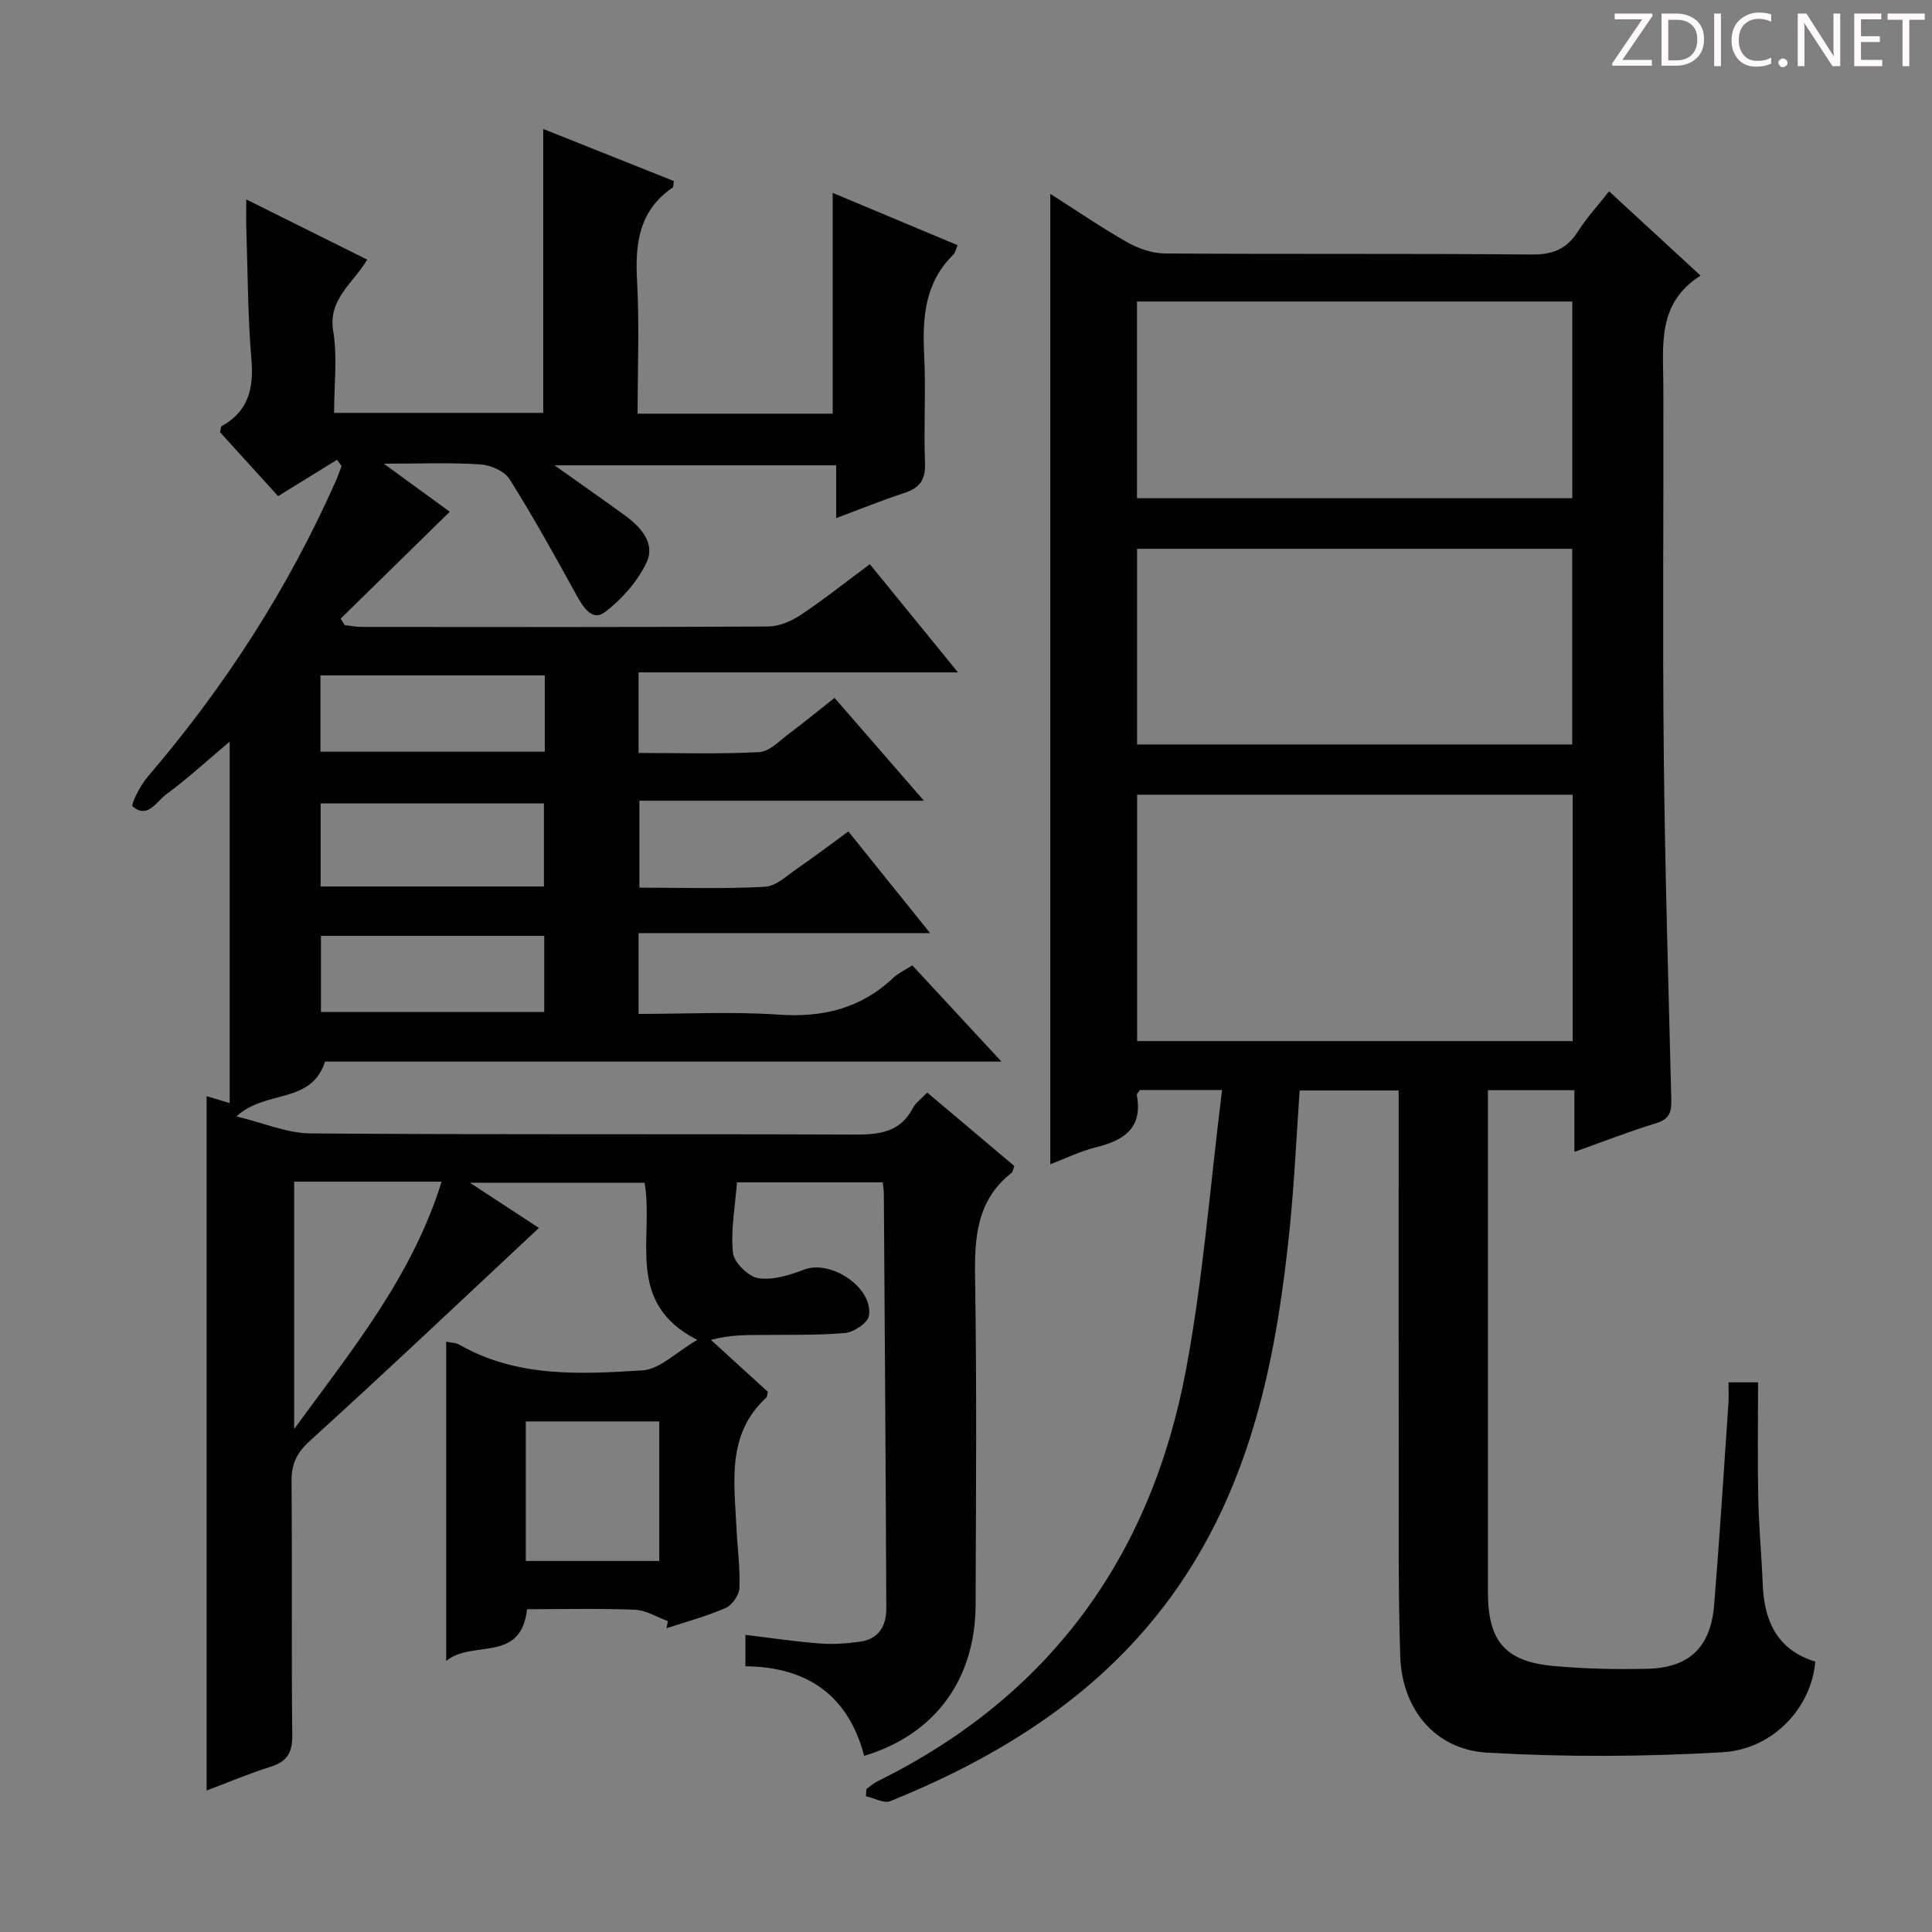 <svg enable-background="new 0 0 400 400" viewBox="0 0 400 400" xmlns="http://www.w3.org/2000/svg"><rect x="0" y="0" width="400" height="400" fill="#808080" stroke="none"/><g fill="#fcfafa"><path d="m342.2 3.2-6.3 9.2h6.1v1.2h-8.2v-.5l6.2-9.1h-5.7v-1.2h7.8v.4z"/><path d="m344 13.7v-10.9h3.1c1.6 0 3 .5 4.1 1.4 1.1 1 1.6 2.2 1.6 3.9s-.5 3-1.6 4-2.5 1.5-4.2 1.5h-3zm1.4-9.6v8.4h1.6c1.4 0 2.5-.4 3.2-1.1.8-.8 1.2-1.8 1.2-3.2s-.4-2.4-1.2-3.1-1.8-1-3.1-1z"/><path d="m356.3 2.8v10.9h-1.4v-10.9z"/><path d="m366.6 13.2c-.8.4-1.8.6-3 .6-1.6 0-2.8-.5-3.7-1.5s-1.4-2.3-1.4-3.9c0-1.7.5-3.2 1.6-4.2s2.4-1.6 4-1.6c1 0 1.9.1 2.6.4v1.5c-.8-.4-1.6-.6-2.6-.6-1.2 0-2.2.4-3 1.2s-1.1 1.9-1.1 3.3c0 1.3.4 2.3 1.1 3.1s1.6 1.1 2.8 1.1c1.1 0 2-.2 2.8-.7v1.3z"/><path d="m368.2 13c0-.3.1-.5.3-.6.2-.2.4-.3.6-.3.3 0 .5.1.7.3s.3.4.3.6-.1.5-.3.6c-.2.2-.4.3-.7.3s-.5-.1-.6-.3c-.2-.2-.3-.4-.3-.6z"/><path d="m381.1 13.7h-1.7l-5.5-8.4c-.2-.2-.3-.5-.4-.7 0 .2.1.8.1 1.5v7.6h-1.4v-10.9h1.8l5.3 8.3c.3.4.4.6.4.8 0-.3-.1-.8-.1-1.6v-7.5h1.4v10.9z"/><path d="m389.7 13.7h-5.8v-10.9h5.6v1.2h-4.2v3.5h3.9v1.2h-3.9v3.7h4.4z"/><path d="m398.4 4.1h-3.1v9.6h-1.4v-9.6h-3.1v-1.3h7.7v1.3z"/></g><path d="m158.98 288.16c-.16.6-.14 1.02-.33 1.2-8.24 7.59-6.63 17.44-6.17 27 .2 4.15.77 8.3.61 12.43-.06 1.46-1.52 3.54-2.86 4.13-3.94 1.72-8.14 2.84-12.23 4.19.09-.49.18-.99.27-1.48-2.27-.82-4.52-2.26-6.82-2.35-7.44-.3-14.91-.11-22.33-.11-1.26 11.27-11.25 6.24-16.74 10.7 0-22.64 0-44.27 0-66.08.87.19 1.95.17 2.74.62 11.92 6.83 25.02 6.11 37.91 5.31 3.57-.22 6.94-3.76 11.33-6.31-15.17-7.73-8.9-21.11-10.91-32.54-11.55 0-23.22 0-36.17 0 5.48 3.58 9.98 6.53 14.3 9.36-15.75 14.71-31.43 29.57-47.42 44.08-2.8 2.54-3.83 4.85-3.8 8.45.15 17.5-.04 35 .15 52.49.04 3.58-1.03 5.45-4.46 6.53-4.57 1.43-8.99 3.32-13.27 4.93 0-47.96 0-95.77 0-143.76 1.18.35 2.81.84 4.77 1.43 0-25.06 0-49.74 0-74.83-4.63 3.9-8.75 7.68-13.22 10.98-1.97 1.46-3.76 5.06-6.86 2.44-.43-.37 1.56-4.36 3.08-6.12 15.92-18.57 29.05-38.89 38.97-61.25.45-1.01.8-2.07 1.2-3.11-.31-.43-.63-.87-.94-1.3-3.92 2.42-7.84 4.84-12.2 7.53-4-4.4-8.08-8.9-12.02-13.23.17-.68.15-1.16.33-1.26 5.54-3.07 6.67-7.79 6.16-13.81-.75-8.93-.75-17.93-1.05-26.9-.06-1.78-.01-3.56-.01-6.23 8.62 4.29 16.57 8.25 25.03 12.46-2.85 4.9-8.17 8.13-7.03 14.85.9 5.34.18 10.95.18 16.88h43.3c0-19.44 0-38.83 0-58.78 9.09 3.63 18.1 7.22 27.04 10.78-.12.75-.06 1.22-.23 1.34-6.9 4.7-7.82 11.45-7.39 19.18.51 9.1.12 18.25.12 27.65h40.39c0-15.12 0-30.17 0-45.72 8.48 3.55 16.99 7.12 25.87 10.84-.41.91-.52 1.59-.91 1.97-5.91 5.79-6.4 13.01-6.02 20.72.37 7.48-.12 15 .17 22.49.13 3.49-1.18 5.11-4.32 6.13-4.54 1.48-8.98 3.29-14.06 5.19 0-3.84 0-7.22 0-10.93-19.76 0-39.02 0-58.32 0 4.84 3.44 9.76 6.88 14.61 10.4 3.28 2.39 6.28 5.78 4.47 9.65-1.86 3.97-5.13 7.66-8.64 10.34-2.61 1.98-4.5-.98-5.89-3.51-4.46-8.1-8.95-16.21-13.87-24.03-1.05-1.67-3.93-2.9-6.05-3.04-6.13-.41-12.29-.15-19.98-.15 5.32 3.88 9.5 6.92 13.66 9.95-7.61 7.45-15.1 14.79-22.59 22.13.27.45.55.89.82 1.34 1.22.13 2.43.38 3.65.38 28 .02 55.99.07 83.99-.09 2.27-.01 4.8-1.07 6.74-2.36 4.81-3.2 9.35-6.82 14.36-10.54 5.96 7.31 11.69 14.35 18.25 22.4-22.69 0-44.33 0-66.13 0v16.68c8.47 0 16.76.27 25.01-.18 2.12-.12 4.2-2.37 6.16-3.83 3.06-2.28 6.01-4.71 9.4-7.4 6.06 6.97 12 13.81 18.51 21.3-20.07 0-39.3 0-58.91 0v18c8.75 0 17.38.28 25.98-.18 2.33-.12 4.61-2.36 6.77-3.83 3.43-2.35 6.73-4.87 10.51-7.63 5.43 6.75 10.8 13.43 16.93 21.05-20.64 0-40.42 0-60.36 0v16.73c9.81 0 19.45-.51 29.02.15 9.14.63 17-1.28 23.71-7.62 1.05-.99 2.45-1.62 3.95-2.58 5.99 6.47 11.92 12.87 18.45 19.92-47.32 0-93.72 0-140.05 0-2.84 8.9-12.28 5.76-18.34 11.35 5.55 1.33 10.47 3.49 15.41 3.52 37.49.29 74.99.08 112.48.24 5.15.02 9.51-.41 12.16-5.49.58-1.11 1.75-1.91 2.98-3.2 6.1 5.15 12.04 10.16 18.02 15.2-.23.57-.27 1.18-.6 1.44-7.23 5.7-7.66 13.43-7.52 21.89.37 22.49.18 44.99.11 67.49-.05 15.46-8.38 26.88-23.07 31.3-3.23-12.28-11.51-18.42-24.59-18.55 0-2.15 0-4.22 0-6.5 5.07.61 10.24 1.39 15.44 1.79 2.78.22 5.64 0 8.41-.4 3.77-.54 5.34-3.34 5.32-6.79-.11-28.65-.32-57.29-.51-85.93 0-.66-.12-1.32-.22-2.36-10.08 0-20.11 0-30.19 0-.38 5.07-1.32 9.9-.83 14.58.21 2.01 3.18 4.94 5.24 5.26 3.03.47 6.51-.63 9.52-1.78 5.52-2.1 14.33 3.75 13.39 9.58-.24 1.46-3.12 3.39-4.93 3.55-5.96.52-11.98.34-17.97.41-2.99.03-5.99.01-9.81 1.02 3.96 3.62 7.93 7.23 11.79 10.75zm-98.08-43.51v51.21c12.26-16.74 24.49-31.78 30.53-51.21-10.62 0-20.38 0-30.53 0zm47.96 49.64v28.89h27.63c0-9.83 0-19.25 0-28.89-9.27 0-18.22 0-27.63 0zm-42.48-110.75h46.24c0-5.98 0-11.67 0-17.2-15.61 0-30.82 0-46.24 0zm-.03-27.91h46.44c0-5.4 0-10.5 0-15.8-15.57 0-30.94 0-46.44 0zm.1 38.13v15.77h46.23c0-5.49 0-10.58 0-15.77-15.56 0-30.8 0-46.23 0z" fill="#010102"/><path d="m253.02 225.67c-6.98 0-12.07 0-17.02 0-.33.52-.68.83-.64 1.05 1.27 6.75-2.55 9.34-8.33 10.78-3.32.82-6.45 2.36-9.58 3.55 0-67.14 0-133.82 0-200.92 5.36 3.42 10.53 6.97 15.97 10.05 2.32 1.31 5.2 2.28 7.83 2.3 25.32.17 50.65-.01 75.97.21 4.35.04 7.2-1.19 9.49-4.79 1.77-2.78 4.04-5.24 6.43-8.29 6.28 5.78 12.3 11.34 18.94 17.45-9.07 5.73-7.72 14.48-7.7 22.94.07 25.49-.18 50.99.09 76.47.25 23.79.97 47.57 1.56 71.35.06 2.48-.46 3.91-3.12 4.72-5.51 1.68-10.89 3.79-16.95 5.95 0-4.61 0-8.53 0-12.77-6.05 0-11.63 0-17.9 0v5.44 98.47c0 10.17 3.57 14.39 13.63 15.3 6.44.58 12.96.73 19.43.57 8.64-.21 13.07-4.49 13.78-13.24 1.13-13.92 2-27.85 2.96-41.78.09-1.3.01-2.62.01-4.28h6.12c0 8.1-.12 16.04.04 23.97.12 5.98.69 11.95.93 17.93.3 7.66 3.11 13.56 10.87 15.91-.72 9.34-8.6 18.15-19.16 18.77-16.2.95-32.54 1.02-48.75.09-10.8-.62-17.65-9-18.01-19.9-.45-13.48-.29-26.98-.32-40.47-.04-23.66-.01-47.32-.01-70.98 0-1.79 0-3.59 0-5.75-7.08 0-13.63 0-20.5 0-.67 9.57-1.1 19.04-2.05 28.44-2.57 25.3-7.3 50.07-21.46 71.84-14.82 22.78-36.54 36.86-61.23 46.85-1.33.54-3.35-.63-5.06-1.01.03-.49.06-.99.09-1.48.75-.53 1.45-1.18 2.26-1.59 35.73-17.6 56.68-46.57 63.92-85.24 3.54-18.84 4.99-38.09 7.47-57.91zm-17.59-10.12h90.17c0-17.15 0-34.02 0-51.01-30.21 0-60.1 0-90.17 0zm-.03-153.12v40.72h90.13c0-13.84 0-27.24 0-40.72-30.16 0-59.93 0-90.13 0zm.02 91.7h90.09c0-13.86 0-27.26 0-40.5-30.3 0-60.18 0-90.09 0z" fill="#010102"/></svg>